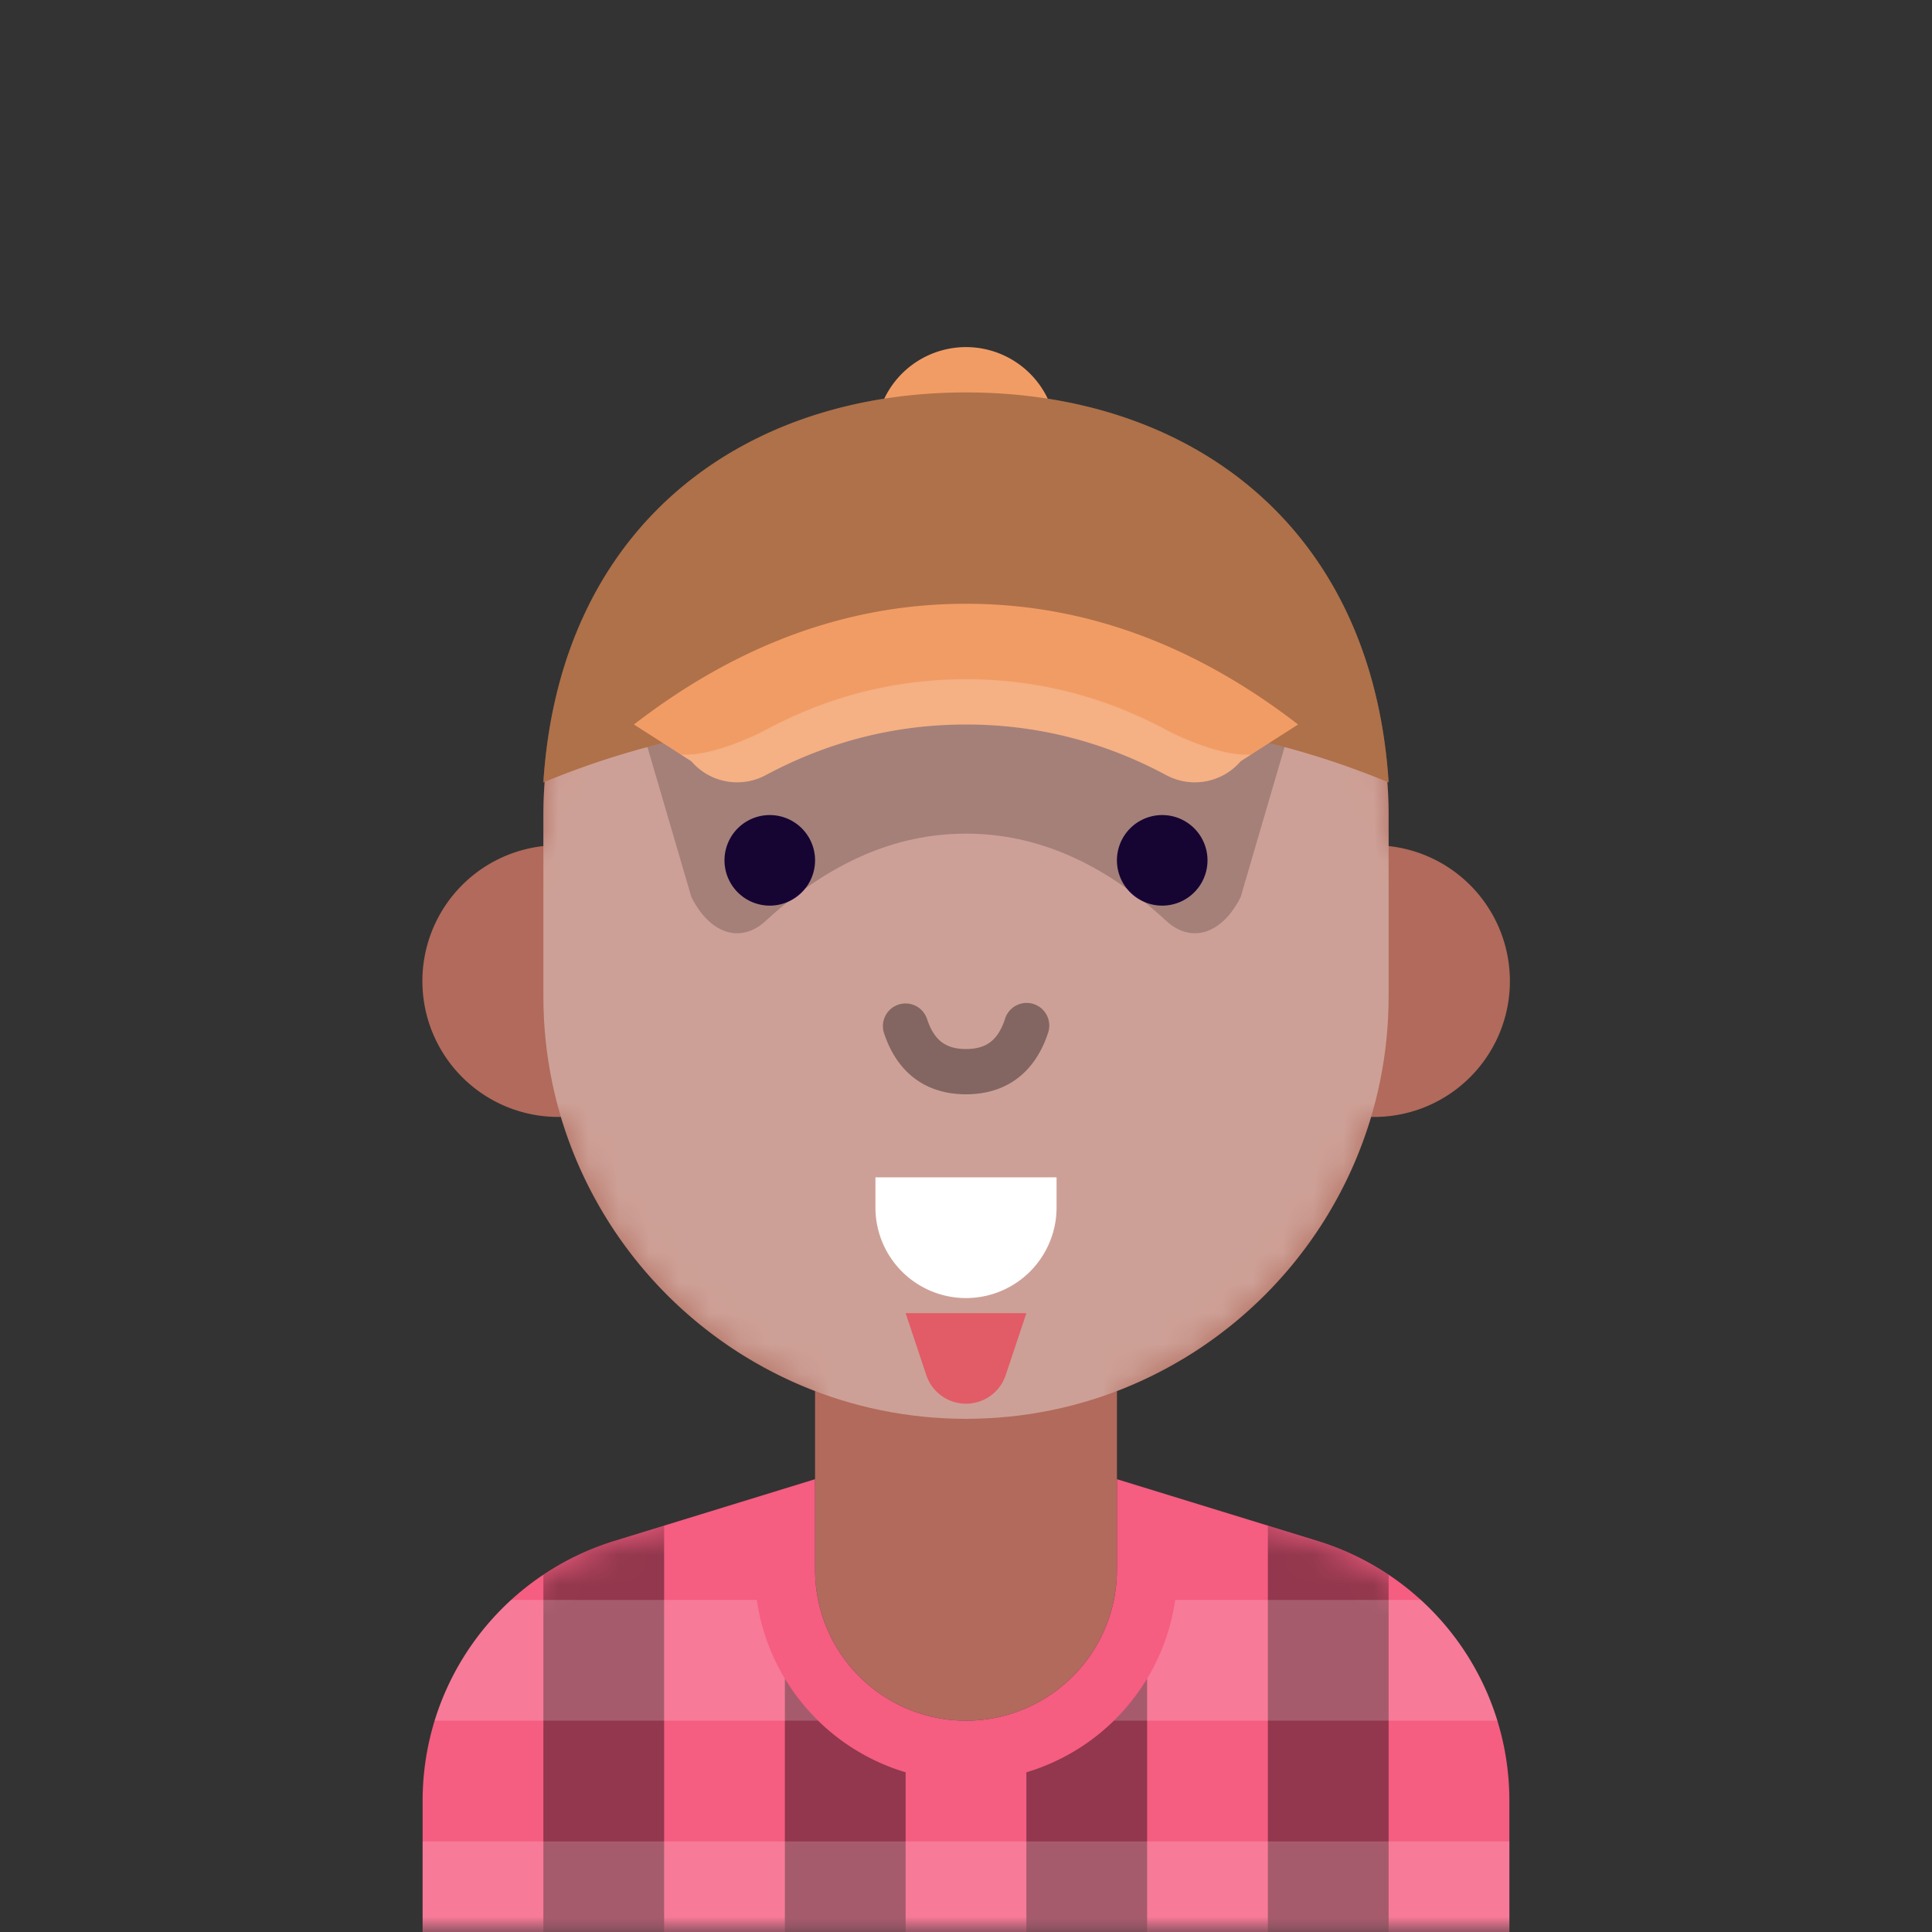 <svg xmlns:dc="http://purl.org/dc/elements/1.1/" xmlns:cc="http://creativecommons.org/ns#" xmlns:rdf="http://www.w3.org/1999/02/22-rdf-syntax-ns#" xmlns:svg="http://www.w3.org/2000/svg" xmlns="http://www.w3.org/2000/svg" viewBox="0 0 64 64" fill="none"><rect x="0" y="0" width="64" height="64" fill="#333333" stroke="none"/><mask id="avatarsRadiusMask"><rect width="64" height="64" rx="0" ry="0" x="0" y="0" fill="#fff"/></mask><g mask="url(#avatarsRadiusMask)"><path d="M37 46.08V52a5 5 0 0 1-10 0v-5.92A14.035 14.035 0 0 1 18.58 37h-.08a4.5 4.5 0 0 1-.5-8.973V27c0-7.732 6.268-14 14-14s14 6.268 14 14v1.027A4.5 4.5 0 0 1 45.42 37 14.035 14.035 0 0 1 37 46.081Z" fill="rgba(177, 106, 91, 1)"/><mask id="personas-a" style="mask-type:alpha" maskUnits="userSpaceOnUse" x="14" y="13" width="36" height="44"><path d="M37 46.08V52a5 5 0 0 1-10 0v-5.92A14.035 14.035 0 0 1 18.58 37h-.08a4.5 4.5 0 0 1-.5-8.973V27c0-7.732 6.268-14 14-14s14 6.268 14 14v1.027A4.5 4.5 0 0 1 45.42 37 14.035 14.035 0 0 1 37 46.081Z" fill="#fff"/></mask><g mask="url(#personas-a)"><path d="M32 13c7.732 0 14 6.268 14 14v6c0 7.732-6.268 14-14 14s-14-6.268-14-14v-6c0-7.732 6.268-14 14-14Z" fill="#fff" style="mix-blend-mode:overlay" opacity=".364"/></g><g transform="translate(20 24)"><path fill-rule="evenodd" clip-rule="evenodd" d="M4 4.5a1.5 1.5 0 1 0 3 0 1.5 1.5 0 0 0-3 0Zm13 0a1.5 1.5 0 1 0 3 0 1.5 1.5 0 0 0-3 0Z" fill="#1B0640"/></g><g transform="translate(2 2)"><path opacity=".203" d="M30 17.002c3.881 0 7.548-.376 11 4.218l-1.9 6.492c-.611 1.228-1.636 1.559-2.463.796-2.09-1.929-4.302-2.893-6.637-2.893s-4.547.964-6.637 2.893c-.827.763-1.851.432-2.462-.796L19 21.22c3.452-4.594 7.119-4.218 11-4.218Z" fill="#000"/><path d="M27.292 11.207a3 3 0 0 1 5.416 0c6.1.957 10.809 5.235 11.292 12.71a27.697 27.697 0 0 0-3.96-1.302l-.94.602a2 2 0 0 1-2.463.462C34.547 22.559 32.335 22 30 22s-4.547.56-6.637 1.679a2 2 0 0 1-2.462-.462l-.94-.602A27.697 27.697 0 0 0 16 23.918c.483-7.476 5.192-11.754 11.292-12.711Z" fill="#F29C65"/><path d="M19.96 22.615A27.697 27.697 0 0 0 16 23.918C16.553 15.367 22.632 11 30 11s13.447 4.368 14 12.918a27.697 27.697 0 0 0-3.96-1.303L41 22c-3.452-2.667-7.119-4-11-4-3.881 0-7.548 1.333-11 4l.96.615Z" fill="#000" style="mix-blend-mode:overlay" opacity=".279"/><path d="m39.448 22.994-.349.223a2 2 0 0 1-2.462.462C34.547 22.559 32.335 22 30 22s-4.547.56-6.637 1.679a2 2 0 0 1-2.462-.462l-.349-.223c.866.068 2.183-.479 2.811-.815 2.09-1.12 4.302-1.679 6.637-1.679s4.547.56 6.637 1.679c.628.336 1.945.883 2.811.815Z" fill="#fff" style="mix-blend-mode:lighten" opacity=".203"/></g><g transform="translate(11 44)"><path d="M16 5v3a5 5 0 0 0 10 0V5l6.647 2.045A9 9 0 0 1 39 15.647V20H3v-4.353a9 9 0 0 1 6.353-8.602L16 5Z" fill="rgba(245, 93, 129, 1)"/><mask id="bodyCheckered-a" style="mask-type:alpha" maskUnits="userSpaceOnUse" x="3" y="5" width="36" height="15"><path d="M16 5v3a5 5 0 0 0 10 0V5l6.647 2.045A9 9 0 0 1 39 15.647V20H3v-4.353a9 9 0 0 1 6.353-8.602L16 5Z" fill="#fff"/></mask><g mask="url(#bodyCheckered-a)"><path fill-rule="evenodd" clip-rule="evenodd" d="M7 20h4V6.538l-1.647.507A8.99 8.99 0 0 0 7 8.163V20ZM32.647 7.045 31 6.538V20h4V8.163a8.99 8.99 0 0 0-2.353-1.118ZM23 20h4v-8.392a7.017 7.017 0 0 1-4 3.102V20Zm-4 0h-4v-8.392a7.017 7.017 0 0 0 4 3.102V20Z" fill="#000" style="mix-blend-mode:overlay" opacity=".404"/></g><g style="mix-blend-mode:lighten" opacity=".18" fill="#fff"><path d="M3.397 13a9.014 9.014 0 0 1 2.535-4h8.139a6.982 6.982 0 0 0 2.03 4H3.397ZM39 17v3H3v-3h36ZM36.068 9a9.014 9.014 0 0 1 2.535 4H25.899a6.982 6.982 0 0 0 2.03-4h8.14Z"/></g><mask id="bodyCheckered-b" style="mask-type:alpha" maskUnits="userSpaceOnUse" x="3" y="9" width="36" height="11"><g style="mix-blend-mode:lighten" fill="#fff"><path d="M3.397 13a9.014 9.014 0 0 1 2.535-4h8.139a6.982 6.982 0 0 0 2.03 4H3.397ZM39 17v3H3v-3h36ZM36.068 9a9.014 9.014 0 0 1 2.535 4H25.899a6.982 6.982 0 0 0 2.03-4h8.14Z"/></g></mask></g><g transform="translate(23 36)"><path d="M6 3h6v1a3 3 0 0 1-6 0V3Z" fill="#fff"/></g><g><g transform="translate(24 28)"><path d="M5.289 6.237a.75.75 0 1 1 1.423-.474c.233.699.617.987 1.288.987s1.056-.288 1.289-.987a.75.75 0 1 1 1.422.474C10.278 7.538 9.33 8.25 8 8.25s-2.278-.712-2.711-2.013Z" fill="#000" style="mix-blend-mode:overlay" opacity=".36"/></g></g><g><g transform="translate(14 26)"><path d="M16 17.5h4l-.684 2.051a1.387 1.387 0 0 1-2.632 0L16 17.5Z" fill="rgba(225, 92, 102, 1)"/></g></g></g></svg>